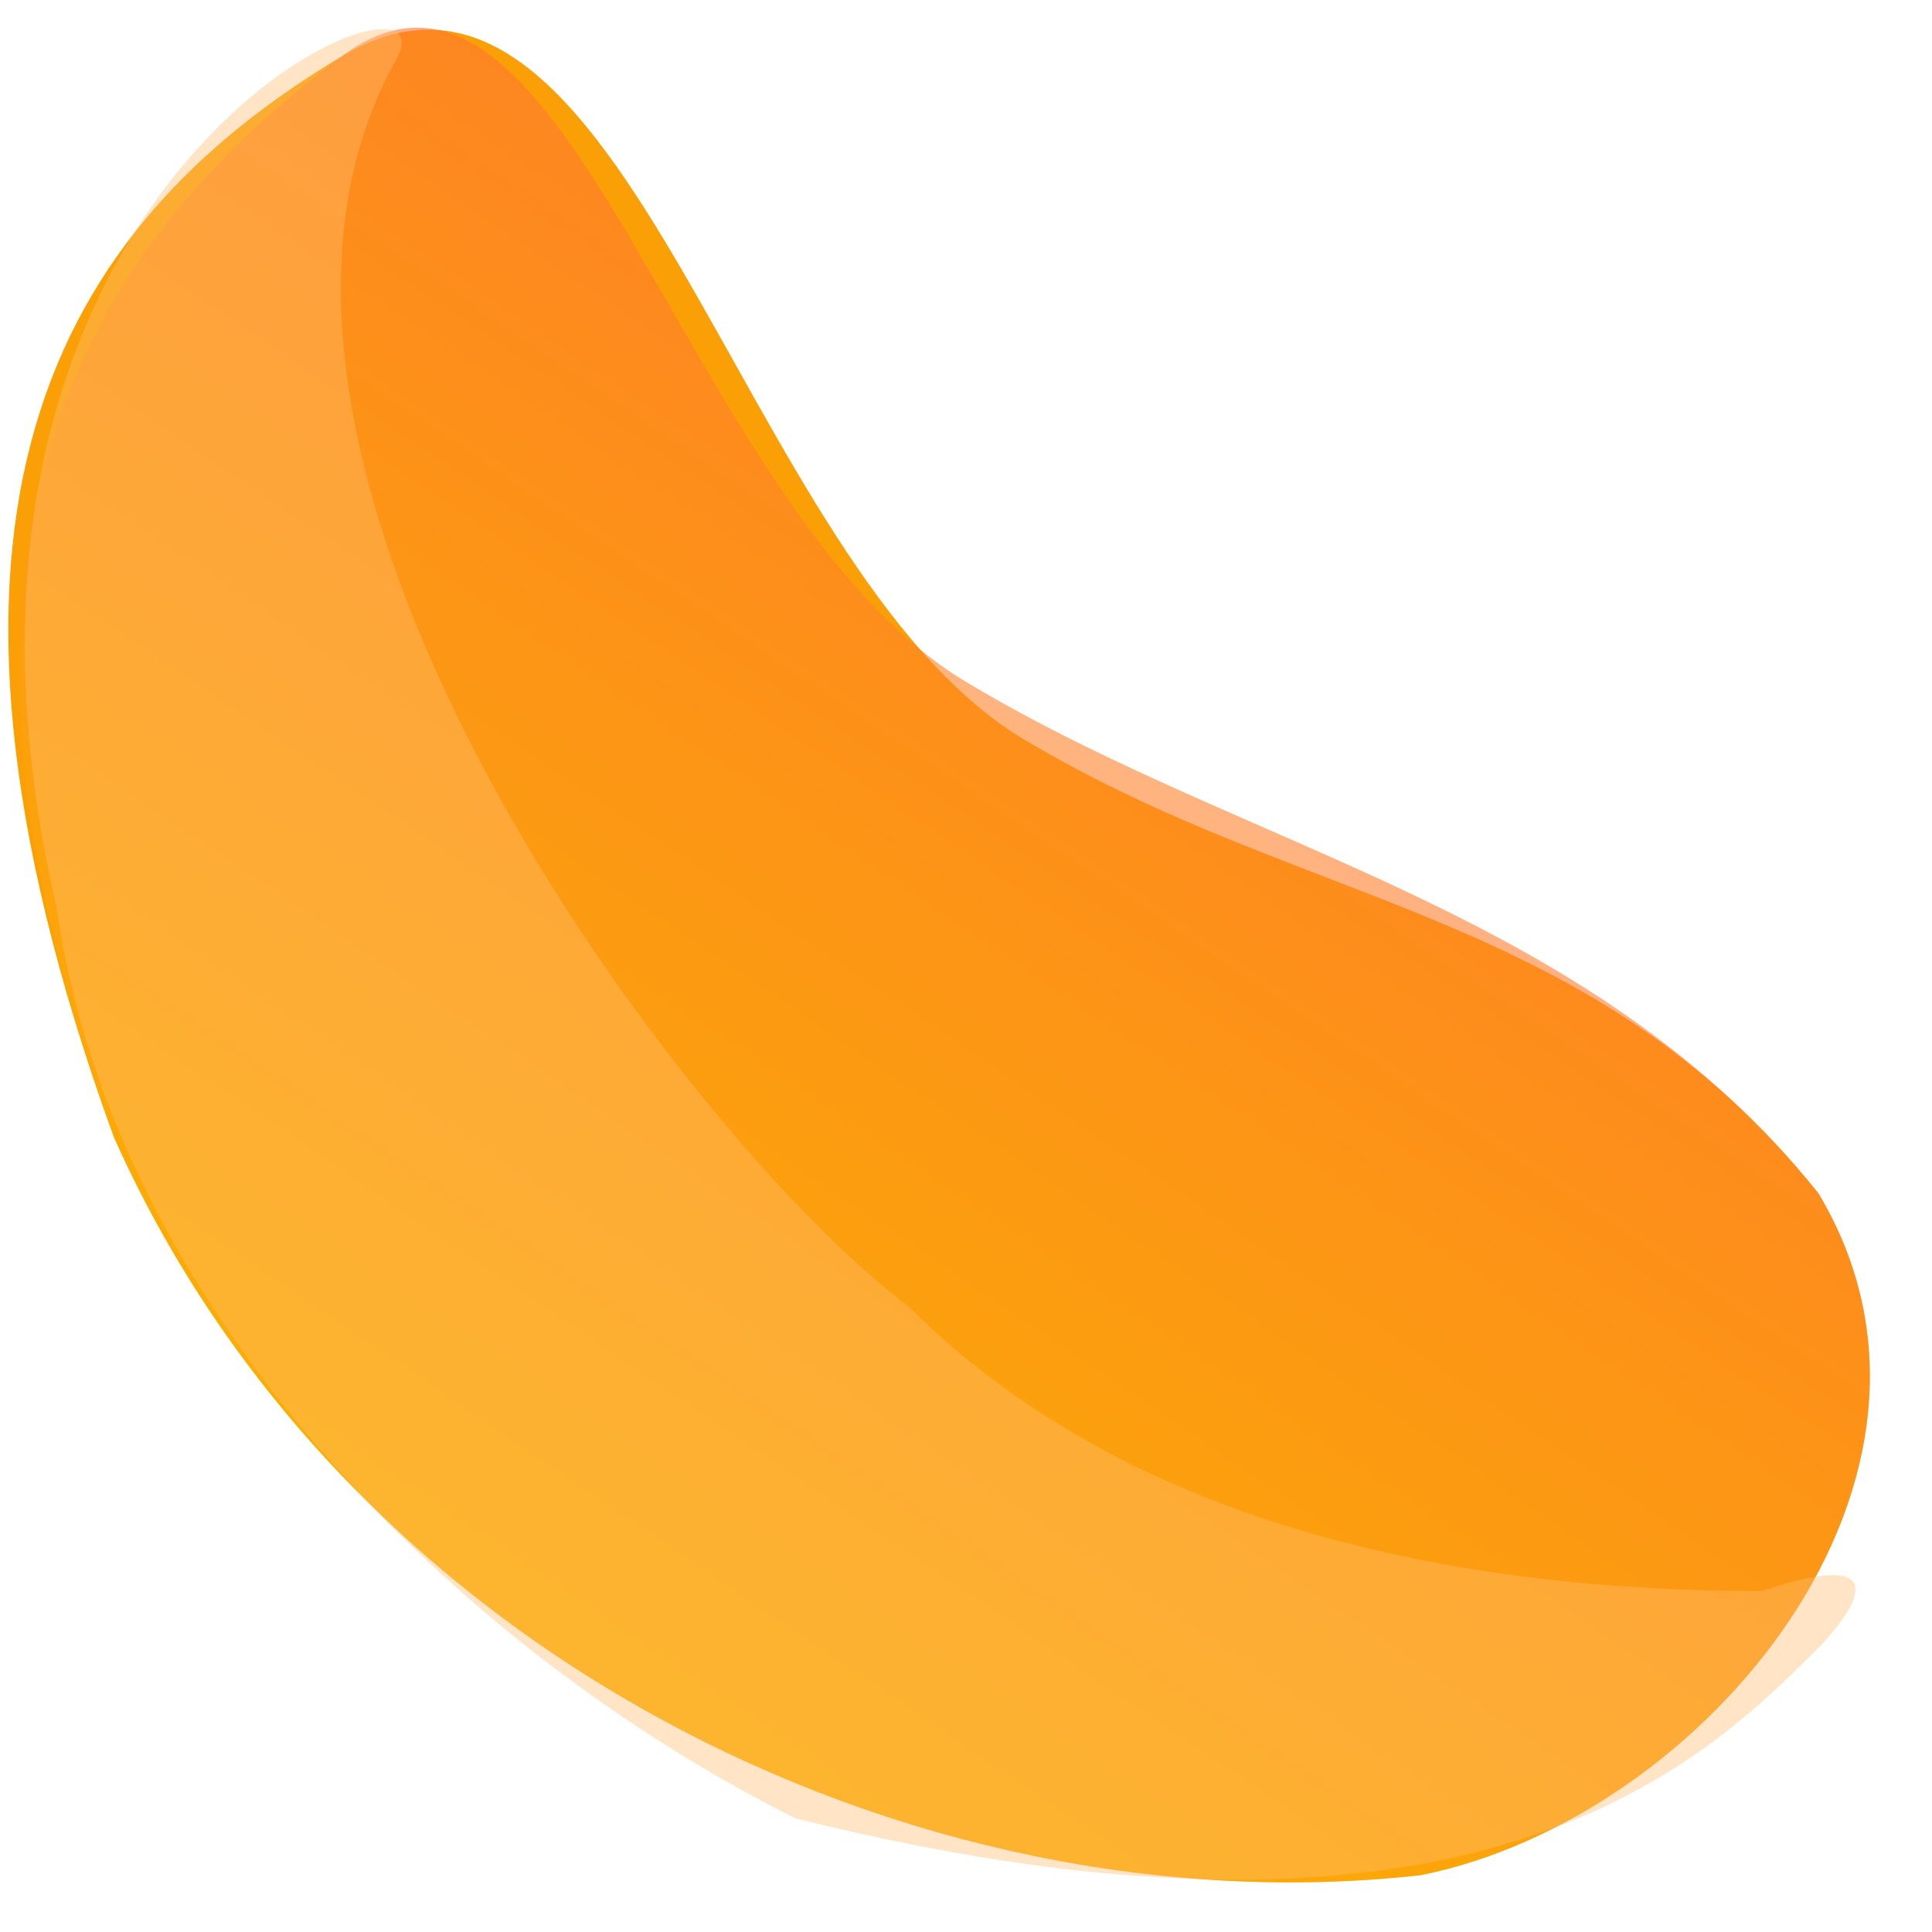 <?xml version="1.0" encoding="utf-8"?>
<!-- Generator: Adobe Illustrator 20.1.0, SVG Export Plug-In . SVG Version: 6.00 Build 0)  -->
<svg version="1.1" id="Layer_1" xmlns="http://www.w3.org/2000/svg" xmlns:xlink="http://www.w3.org/1999/xlink" x="0px" y="0px"
	 viewBox="0 0 3.4 3.4" style="enable-background:new 0 0 3.4 3.4;" xml:space="preserve">
<style type="text/css">
	.st0{fill:#FAA006;}
	.st1{opacity:0.6;fill:url(#SVGID_1_);enable-background:new    ;}
	.st2{opacity:0.4;fill:#FFBE71;enable-background:new    ;}
	.st3{fill:url(#SVGID_2_);}
</style>
<title>Asset 39</title>
<g>
	<g>
		<path class="st0" d="M3.2,2.1C3.5,2.6,3,3.2,2.5,3.3C1.6,3.4,0.6,2.9,0.2,2c-0.4-1.1-0.1-1.6,0.4-1.9S1.3,1,1.8,1.3
			S2.8,1.6,3.2,2.1z"/>
		
			<linearGradient id="SVGID_1_" gradientUnits="userSpaceOnUse" x1="-132.349" y1="284.862" x2="-130.069" y2="284.862" gradientTransform="matrix(-0.559 0.829 0.829 0.559 -307.991 -48.602)">
			<stop  offset="0" style="stop-color:#FF7434"/>
			<stop  offset="1" style="stop-color:#FDB700"/>
		</linearGradient>
		<path class="st1" d="M3.2,2.1C3.5,2.6,3,3.2,2.5,3.3C1.6,3.4,0.6,2.9,0.2,2c-0.4-1.1,0-1.6,0.4-1.9s0.6,0.8,1.1,1.1
			S2.8,1.6,3.2,2.1z"/>
		<path class="st2" d="M3.2,2.9c0,0,0.2-0.2-0.1-0.1C2.6,2.8,2,2.7,1.6,2.3C1.2,2,0.3,0.8,0.7,0.1c0.1-0.2-0.9,0.2-0.6,1.5
			c0.1,0.7,0.7,1.3,1.3,1.6C2.6,3.5,3,3.1,3.2,2.9z"/>
	</g>
</g>
<linearGradient id="SVGID_2_" gradientUnits="userSpaceOnUse" x1="-1.647" y1="1.42" x2="-1.647" y2="1.42">
	<stop  offset="0" style="stop-color:#FF7434"/>
	<stop  offset="1" style="stop-color:#FDB700"/>
</linearGradient>
<path class="st3" d="M-1.6,1.4"/>
</svg>
